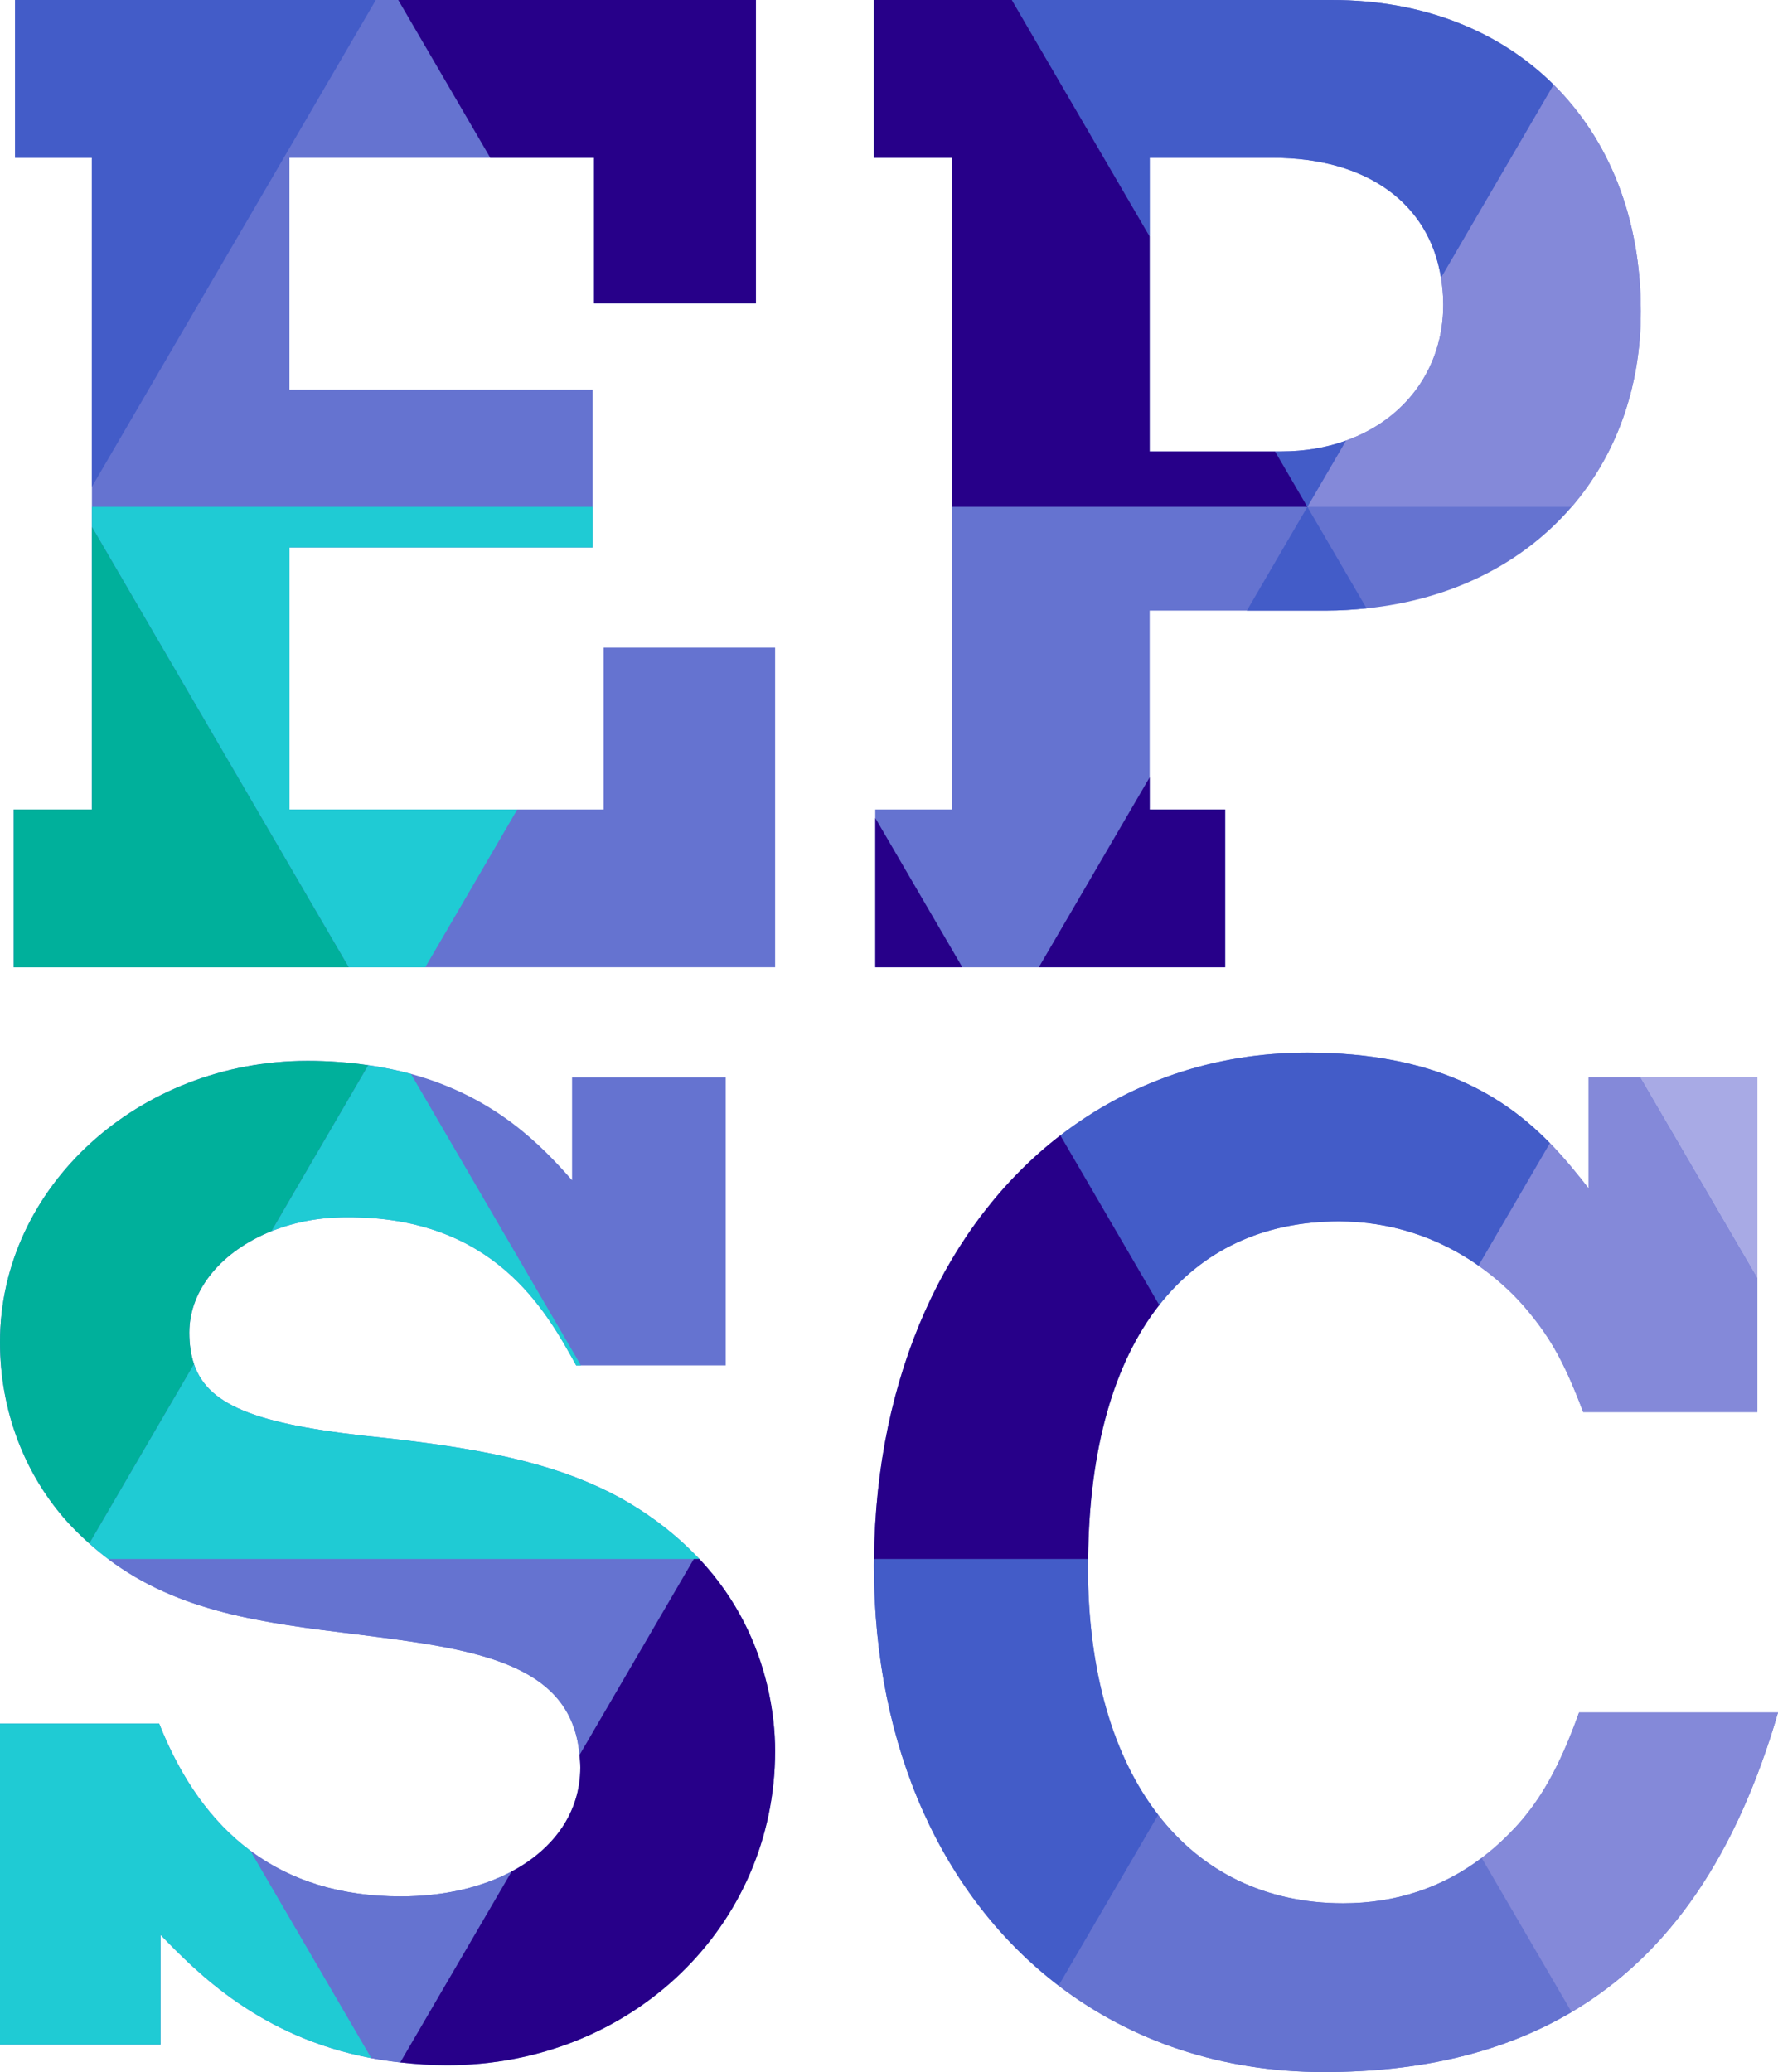 <?xml version="1.0" encoding="UTF-8" standalone="no"?>
<svg
   xmlns:dc="http://purl.org/dc/elements/1.1/"
   xmlns:cc="http://creativecommons.org/ns#"
   xmlns:rdf="http://www.w3.org/1999/02/22-rdf-syntax-ns#"
   xmlns:svg="http://www.w3.org/2000/svg"
   xmlns="http://www.w3.org/2000/svg"
   xmlns:sodipodi="http://sodipodi.sourceforge.net/DTD/sodipodi-0.dtd"
   xmlns:inkscape="http://www.inkscape.org/namespaces/inkscape"
   inkscape:version="1.0 (6e3e5246a0, 2020-05-07)"
   sodipodi:docname="SimboloEPSC.svg"
   id="svg2"
   version="1.1"
   xml:space="preserve"
   width="174.918"
   height="203.819"
   viewBox="0 0 174.918 203.819"><sodipodi:namedview
     inkscape:current-layer="svg2"
     inkscape:window-maximized="1"
     inkscape:window-y="24"
     inkscape:window-x="0"
     inkscape:cy="98.003769"
     inkscape:cx="67.930748"
     inkscape:zoom="1.9185186"
     showgrid="false"
     id="namedview36"
     inkscape:window-height="716"
     inkscape:window-width="1366"
     inkscape:pageshadow="2"
     inkscape:pageopacity="0"
     guidetolerance="10"
     gridtolerance="10"
     objecttolerance="10"
     borderopacity="1"
     bordercolor="#666666"
     pagecolor="#ffffff" /><defs
     id="defs6" /><g
     id="g956"><path
       id="path14"
       style="fill:#6573d0;fill-opacity:1;fill-rule:nonzero;stroke:none;stroke-width:1.25"
       d="M 1.484 0 L 1.484 15.523 L 9.043 15.523 L 9.043 47.881 L 9.043 49.854 L 9.043 51.82 L 9.043 79.629 L 1.352 79.629 L 1.352 95.15 L 34.311 95.15 L 41.836 95.15 L 41.838 95.146 L 76.256 95.146 L 76.256 63.701 L 61.148 63.701 L 59.385 63.701 L 59.385 79.629 L 50.889 79.629 L 28.48 79.629 L 28.48 53.852 L 58.307 53.852 L 58.307 49.854 L 58.307 38.33 L 28.477 38.33 L 28.477 15.523 L 48.232 15.523 L 58.443 15.523 L 58.443 29.828 L 74.365 29.828 L 74.365 0 L 39.18 0 L 36.973 0 L 1.484 0 z " /><path
       d="M 1.485,9.379e-4 V 15.523 h 7.558 v 32.359 L 36.973,9.379e-4 Z"
       style="fill:#435cc8;fill-opacity:1;fill-rule:nonzero;stroke:none;stroke-width:1.25"
       id="path18-7" /><path
       d="m 41.835,95.15 9.053,-15.523 h -22.407 v -25.776 h 29.825 v -3.999 H 9.042 v 1.968 l 25.269,43.33 z"
       style="fill:#1fcbd4;fill-opacity:1;fill-rule:nonzero;stroke:none;stroke-width:1.25"
       id="path28-5" /><path
       d="m 9.043,51.821 v 27.808 h -7.69 v 15.523 H 34.312 Z"
       style="fill:#00b09b;fill-opacity:1;fill-rule:nonzero;stroke:none;stroke-width:1.25"
       id="path34-3" /><path
       d="m 58.443,15.523 v 14.306 h 15.922 V 9.379e-4 h -35.185 l 9.053,15.523 z"
       style="fill:#270089;fill-opacity:1;fill-rule:nonzero;stroke:none;stroke-width:1.25"
       id="path60-5" /></g><g
     id="g1028"><path
       id="path38"
       style="fill:#6573d0;fill-opacity:1;fill-rule:nonzero;stroke:none;stroke-width:1.25"
       d="M 85.977 0 L 85.977 15.523 L 88.281 15.523 L 93.668 15.523 L 93.668 49.854 L 93.668 79.629 L 86.109 79.629 L 86.109 80.463 L 86.109 95.146 L 94.67 95.146 L 94.672 95.15 L 102.197 95.15 L 102.199 95.146 L 120.527 95.146 L 120.527 79.629 L 113.105 79.629 L 113.105 76.455 L 113.105 60.059 L 122.666 60.059 L 130.512 60.059 C 131.854 60.059 133.158 59.97 134.443 59.838 C 142.832 58.984 149.849 55.395 154.619 49.854 C 158.935 44.839 161.422 38.232 161.422 30.635 C 161.422 21.432 158.277 13.712 152.84 8.326 L 152.842 8.324 C 147.521 3.047 140 0 131.055 0 L 99.541 0 L 113.105 23.252 L 113.105 15.523 L 125.248 15.523 C 134.443 15.523 140.585 19.974 141.762 27.314 C 141.899 28.163 141.988 29.037 141.988 29.961 C 141.988 36.26 138.238 41.255 132.418 43.34 C 130.503 44.029 128.364 44.404 126.061 44.404 L 125.439 44.404 L 113.1 44.404 L 113.1 23.252 L 99.541 0 L 85.977 0 z " /><path
       d="m 161.422,30.636 c 0,-9.204 -3.145,-16.924 -8.584,-22.31 l -11.075,18.99 c 0.138,0.849 0.225,1.722 0.225,2.646 0,6.299 -3.75,11.294 -9.57,13.379 l -3.799,6.514 h 26 c 4.316,-5.015 6.803,-11.621 6.803,-19.219"
       style="fill:#8489d9;fill-opacity:1;fill-rule:nonzero;stroke:none;stroke-width:1.25"
       id="path44-2" /><path
       d="m 130.513,60.06 c 1.343,0 2.646,-0.087 3.931,-0.22 l -5.825,-9.985 -5.952,10.205 z"
       style="fill:#435cc8;fill-opacity:1;fill-rule:nonzero;stroke:none;stroke-width:1.25"
       id="path50-9" /><path
       d="m 113.105,15.523 h 12.144 c 9.195,0 15.338,4.452 16.514,11.793 L 152.842,8.326 c -5.321,-5.277 -12.841,-8.325 -21.786,-8.325 H 99.542 l 13.564,23.252 z"
       style="fill:#435cc8;fill-opacity:1;fill-rule:nonzero;stroke:none;stroke-width:1.25"
       id="path52-1" /><path
       d="m 126.06,44.405 h -0.62 l 3.179,5.45 3.799,-6.514 c -1.915,0.689 -4.054,1.064 -6.357,1.064"
       style="fill:#435cc8;fill-opacity:1;fill-rule:nonzero;stroke:none;stroke-width:1.25"
       id="path54-2" /><g
       id="g997"
       transform="translate(-96.782,18.387)"><path
         id="path62-7"
         style="fill:#270089;fill-opacity:1;fill-rule:nonzero;stroke:none;stroke-width:1.25"
         d="m 209.889,58.069 -10.908,18.691 h 18.33 v -15.518 h -7.423 z" /><path
         id="path64-0"
         style="fill:#270089;fill-opacity:1;fill-rule:nonzero;stroke:none;stroke-width:1.25"
         d="m 182.893,76.76 h 8.564 l -8.564,-14.682 z" /></g><path
       d="m 88.282,15.523 h 5.386 v 34.331 h 34.951 l -3.179,-5.45 h -12.34 V 23.253 L 99.542,9.384e-4 h -13.565 V 15.523 Z"
       style="fill:#270089;fill-opacity:1;fill-rule:nonzero;stroke:none;stroke-width:1.25"
       id="path66-9" /></g><g
     id="g1105"><path
       id="path20"
       style="fill:#6573d0;fill-opacity:1;fill-rule:nonzero;stroke:none;stroke-width:1.25"
       d="M 30.234 104.35 C 13.632 104.35 0 116.768 0 132.021 C 0 138.765 2.432 145.113 6.748 149.834 C 7.413 150.556 8.096 151.206 8.783 151.826 C 9.394 152.372 10.015 152.882 10.645 153.355 C 17.592 158.584 25.819 159.633 35.092 160.766 C 46.347 162.187 56.212 163.388 57.012 172.631 C 57.047 173.032 57.09 173.427 57.09 173.857 C 57.09 178.237 54.541 181.851 50.332 184.092 C 47.402 185.651 43.672 186.543 39.408 186.543 C 33.476 186.543 28.578 184.985 24.623 182.041 C 20.756 179.16 17.792 174.946 15.658 169.541 L 0 169.541 L 0 201.119 L 15.791 201.119 L 15.791 190.322 C 19.37 194.014 25.552 200.366 36.529 202.451 C 37.442 202.622 38.394 202.764 39.375 202.871 C 40.845 203.037 42.372 203.145 43.998 203.145 C 62.084 203.145 76.256 189.511 76.256 172.236 C 76.256 170.381 76.045 168.129 75.459 165.703 C 74.511 161.767 72.569 157.364 68.814 153.355 C 68.707 153.233 68.574 153.119 68.463 153.002 C 68.15 152.681 67.828 152.359 67.49 152.041 C 65.728 150.381 63.637 148.814 61.137 147.402 C 55.473 144.301 48.993 142.681 38.061 141.465 C 25.712 140.244 20.527 138.462 19.082 134.17 C 18.775 133.256 18.627 132.237 18.627 131.074 C 18.627 126.798 21.89 123.038 26.699 121.109 C 28.878 120.236 31.362 119.736 34.014 119.736 C 48.589 119.605 53.717 128.916 56.686 134.311 L 57.154 134.311 L 71.396 134.311 L 71.396 105.971 L 56.279 105.971 L 56.279 116.094 C 53.287 112.695 48.725 107.9 40.43 105.635 C 39.126 105.279 37.72 104.99 36.225 104.775 L 36.223 104.779 C 34.378 104.511 32.396 104.35 30.234 104.35 z " /><path
       d="m 10.645,153.355 c 6.947,5.229 15.175,6.279 24.448,7.411 11.255,1.421 21.119,2.623 21.919,11.865 l 11.245,-19.276 z"
       style="fill:#6573d0;fill-opacity:1;fill-rule:nonzero;stroke:none;stroke-width:1.25"
       id="path20-8" /><path
       d="m 50.332,184.091 c -2.93,1.559 -6.66,2.451 -10.924,2.451 -5.933,0 -10.83,-1.558 -14.785,-4.501 l 11.905,20.41 c 0.912,0.171 1.865,0.312 2.846,0.42 z"
       style="fill:#6573d0;fill-opacity:1;fill-rule:nonzero;stroke:none;stroke-width:1.25"
       id="path22-7" /><path
       d="m 68.462,153.002 c -0.312,-0.321 -0.635,-0.644 -0.973,-0.961 -1.762,-1.66 -3.853,-3.228 -6.353,-4.639 -5.664,-3.101 -12.144,-4.721 -23.076,-5.938 -12.349,-1.221 -17.534,-3.002 -18.979,-7.295 l -10.299,17.656 c 0.611,0.546 1.231,1.055 1.861,1.529 h 58.169 c -0.107,-0.122 -0.24,-0.235 -0.351,-0.352"
       style="fill:#1fcbd4;fill-opacity:1;fill-rule:nonzero;stroke:none;stroke-width:1.25"
       id="path26-2" /><path
       d="M 15.659,169.541 H -2.38e-4 v 31.578 h 15.791 v -10.796 c 3.579,3.691 9.76,10.044 20.738,12.129 l -11.905,-20.41 c -3.868,-2.881 -6.831,-7.095 -8.965,-12.5"
       style="fill:#1fcbd4;fill-opacity:1;fill-rule:nonzero;stroke:none;stroke-width:1.25"
       id="path30-0" /><path
       d="m 36.225,104.78 -9.526,16.334 c 2.179,-0.874 4.664,-1.373 7.315,-1.373 14.575,-0.131 19.703,9.18 22.671,14.575 h 0.469 l -16.724,-28.676 c -1.304,-0.356 -2.71,-0.645 -4.205,-0.86"
       style="fill:#1fcbd4;fill-opacity:1;fill-rule:nonzero;stroke:none;stroke-width:1.25"
       id="path32-2" /><path
       d="m 30.235,104.35 c -16.603,0 -30.235,12.418 -30.235,27.671 0,6.744 2.431,13.091 6.747,17.812 0.665,0.723 1.349,1.373 2.036,1.992 l 10.299,-17.656 c -0.307,-0.914 -0.455,-1.934 -0.455,-3.096 0,-4.276 3.263,-8.036 8.071,-9.965 l 9.526,-16.329 c -1.845,-0.269 -3.828,-0.43 -5.99,-0.43"
       style="fill:#00b09b;fill-opacity:1;fill-rule:nonzero;stroke:none;stroke-width:1.25"
       id="path36-3" /><path
       d="m 75.459,165.704 c -0.948,-3.936 -2.89,-8.34 -6.645,-12.349 h -0.557 l -11.245,19.276 c 0.035,0.401 0.079,0.796 0.079,1.226 0,4.38 -2.549,7.992 -6.758,10.234 l -10.957,18.78 c 1.47,0.166 2.998,0.274 4.624,0.274 18.086,0 32.256,-13.634 32.256,-30.909 0,-1.855 -0.21,-4.106 -0.796,-6.532 z"
       style="fill:#270089;fill-opacity:1;fill-rule:nonzero;stroke:none;stroke-width:1.25"
       id="path68-7" /></g><g
     id="g1169"><path
       id="path40"
       style="fill:#6573d0;fill-opacity:1;fill-rule:nonzero;stroke:none;stroke-width:1.25"
       d="M 128.623 103.539 C 119.357 103.539 111.07 106.48 104.318 111.684 L 104.316 111.68 C 93.115 120.317 86.158 135.215 85.986 153.355 C 85.986 153.574 85.977 153.795 85.977 154.02 C 85.977 172.061 92.838 186.691 104.141 195.318 C 111.276 200.762 120.172 203.818 130.244 203.818 C 139.995 203.818 148.022 201.806 154.609 197.92 C 164.341 192.177 170.889 182.305 174.918 168.457 L 155.346 168.457 C 153.319 174.126 151.431 177.096 149.408 179.391 C 148.266 180.664 147.057 181.785 145.768 182.756 L 145.766 182.754 C 141.869 185.694 137.304 187.217 132.133 187.217 C 124.472 187.217 118.266 184.116 113.939 178.52 C 109.497 172.778 107.025 164.41 107.025 154.02 C 107.025 153.79 107.047 153.579 107.047 153.355 C 107.144 142.515 109.589 134.048 114.047 128.369 C 118.247 123.028 124.219 120.141 131.729 120.141 C 136.729 120.141 141.435 121.675 145.449 124.492 C 147.07 125.63 148.588 126.958 149.945 128.512 C 152.24 131.212 153.724 133.5 155.752 138.9 L 172.891 138.9 L 172.891 125.766 L 172.891 105.971 L 161.348 105.971 L 156.289 105.971 L 156.289 116.904 C 155.182 115.494 153.955 113.955 152.475 112.441 C 148.022 107.881 141.289 103.539 128.623 103.539 z " /><path
       d="m 132.135,187.218 c -7.661,0 -13.867,-3.1 -18.194,-8.696 l -9.8,16.797 c 7.135,5.444 16.031,8.501 26.104,8.501 9.751,0 17.779,-2.013 24.366,-5.899 l -8.844,-15.166 c -3.896,2.94 -8.461,4.463 -13.633,4.463"
       style="fill:#6573d0;fill-opacity:1;fill-rule:nonzero;stroke:none;stroke-width:1.25"
       id="path40-9" /><path
       d="m 172.891,105.971 h -11.543 l 11.543,19.795 z"
       style="fill:#a8aae5;fill-opacity:1;fill-rule:nonzero;stroke:none;stroke-width:1.25"
       id="path42-2" /><path
       d="m 155.346,168.453 c -2.026,5.669 -3.915,8.637 -5.938,10.932 -1.143,1.274 -2.353,2.397 -3.643,3.369 l 8.844,15.161 c 9.731,-5.742 16.279,-15.615 20.308,-29.462 z"
       style="fill:#8489d9;fill-opacity:1;fill-rule:nonzero;stroke:none;stroke-width:1.25"
       id="path46-2" /><path
       d="m 149.947,128.512 c 2.295,2.7 3.779,4.99 5.806,10.39 h 17.137 v -13.135 l -11.543,-19.795 h -5.059 v 10.932 c -1.107,-1.41 -2.334,-2.949 -3.814,-4.463 l -7.026,12.051 c 1.621,1.137 3.14,2.465 4.497,4.019"
       style="fill:#8489d9;fill-opacity:1;fill-rule:nonzero;stroke:none;stroke-width:1.25"
       id="path48-8" /><path
       d="m 107.047,153.356 h -21.06 c 0,0.219 -0.01,0.439 -0.01,0.664 0,18.041 6.861,32.671 18.164,41.299 l 9.8,-16.797 c -4.442,-5.741 -6.914,-14.111 -6.914,-24.501 0,-0.23 0.02,-0.44 0.02,-0.664"
       style="fill:#435cc8;fill-opacity:1;fill-rule:nonzero;stroke:none;stroke-width:1.25"
       id="path56-9" /><path
       d="m 104.317,111.686 9.731,16.684 c 4.2,-5.341 10.171,-8.227 17.681,-8.227 5,0 9.706,1.534 13.72,4.351 l 7.026,-12.051 c -4.452,-4.56 -11.186,-8.901 -23.852,-8.901 -9.268,0 -17.554,2.94 -24.306,8.145"
       style="fill:#435cc8;fill-opacity:1;fill-rule:nonzero;stroke:none;stroke-width:1.25"
       id="path58-7" /><path
       d="m 85.987,153.356 h 21.06 c 0.098,-10.84 2.544,-19.308 7.001,-24.986 l -9.731,-16.689 c -11.201,8.637 -18.159,23.535 -18.33,41.675"
       style="fill:#270089;fill-opacity:1;fill-rule:nonzero;stroke:none;stroke-width:1.25"
       id="path70-3" /></g></svg>
